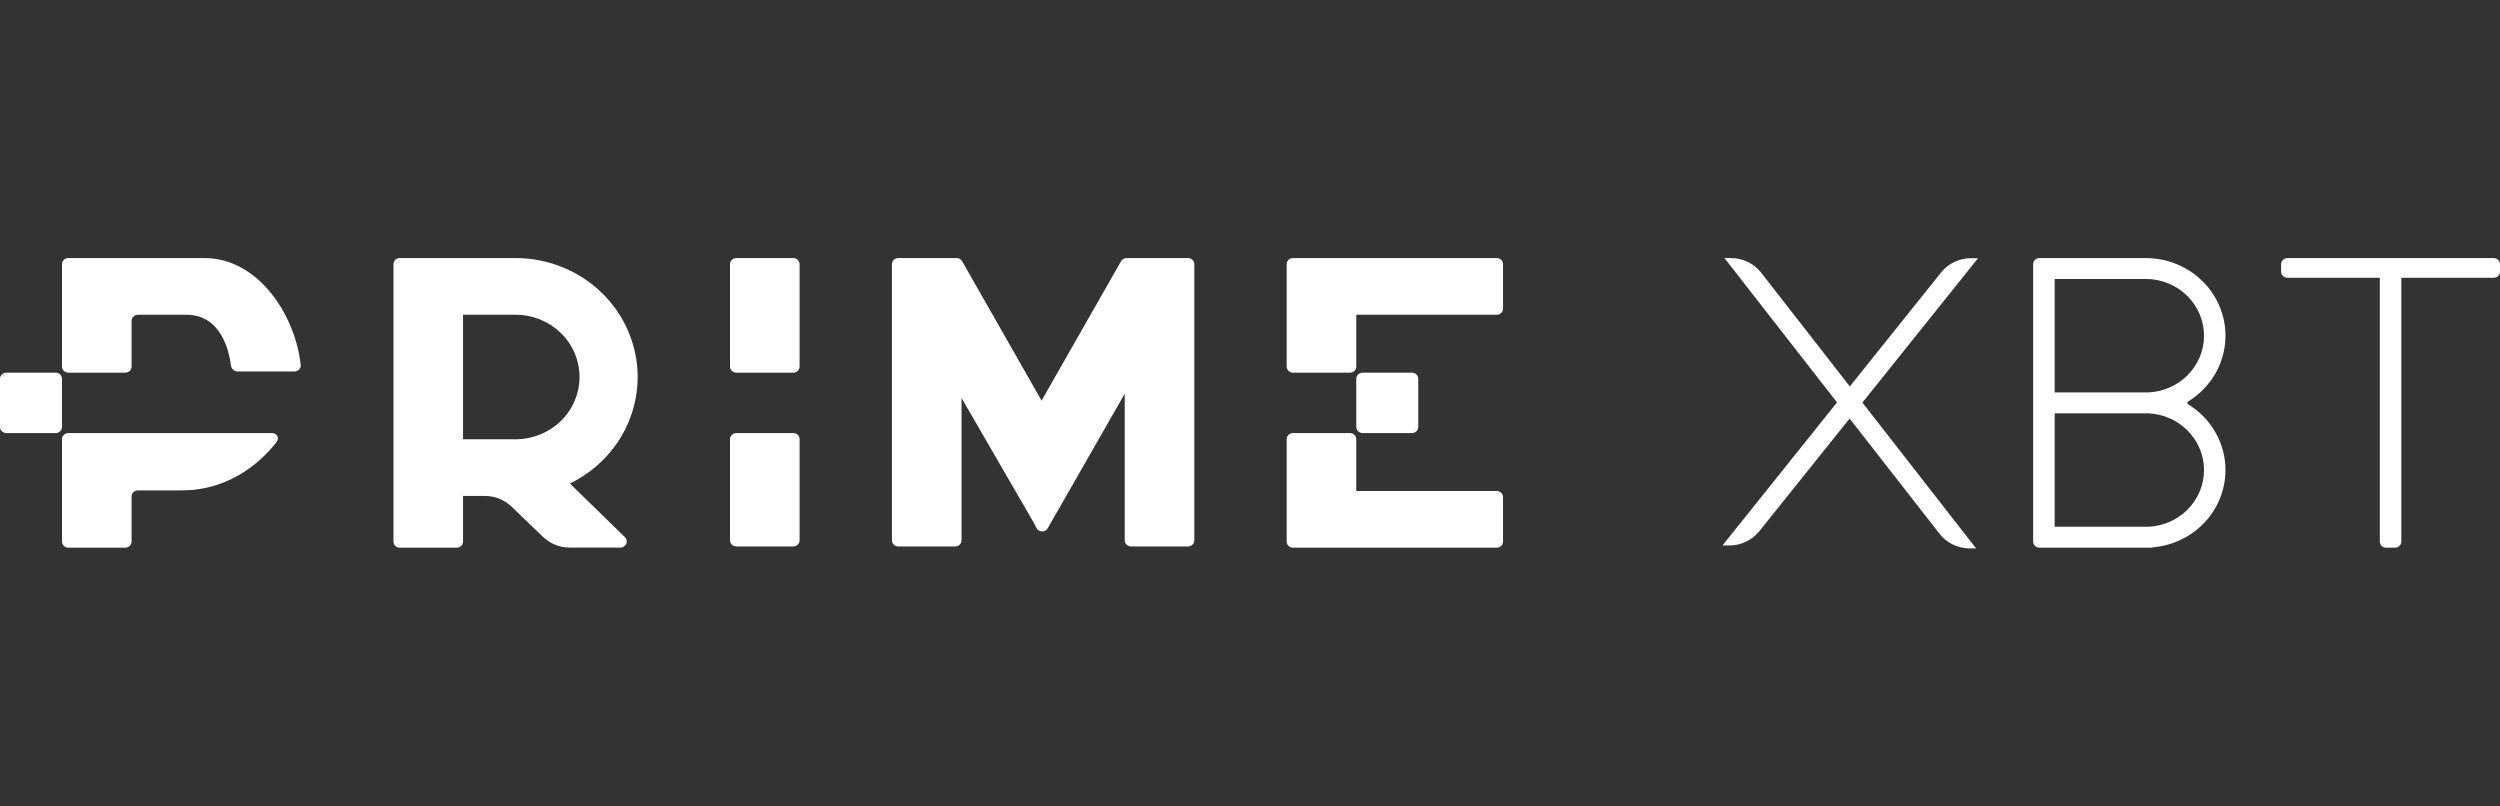 <svg class="header__logo-svg" width="155" height="50" viewBox="0 0 155 50"  fill="none" xmlns="http://www.w3.org/2000/svg">
    <rect x="0" y="0" width="155" height="50" fill="#333333" stroke="none"/>
    <path fill-rule="evenodd" clip-rule="evenodd" d="M28.317 33.957C28.534 33.957 28.709 33.786 28.709 33.575V30.748L29.337 30.748H30.062L30.064 30.748C30.682 30.748 31.275 30.986 31.715 31.409L33.67 33.289C34.11 33.712 34.704 33.95 35.323 33.95H38.464C38.814 33.95 38.989 33.538 38.742 33.298L35.333 29.977C36.061 29.625 36.732 29.158 37.317 28.588C38.737 27.205 39.534 25.329 39.534 23.374C39.534 21.418 38.737 19.543 37.317 18.16C35.907 16.786 33.997 16.01 32.004 16V16H31.965H28.317H27.69H24.787C24.571 16 24.395 16.171 24.395 16.382L24.395 33.575C24.395 33.786 24.571 33.957 24.787 33.957H28.317ZM31.612 27.233H29.337L28.709 27.233L28.709 19.515L32.004 19.515V19.511C33.041 19.521 34.034 19.927 34.769 20.642C35.513 21.367 35.93 22.349 35.93 23.374C35.93 24.398 35.513 25.381 34.769 26.106C34.034 26.821 33.041 27.227 32.004 27.237V27.233L31.612 27.233ZM59.223 33.881C59.44 33.881 59.615 33.709 59.615 33.498L59.615 24.673L64.106 32.43L64.264 32.738C64.406 33.013 64.804 33.021 64.958 32.753L69.734 24.409V33.498C69.734 33.709 69.91 33.881 70.127 33.881H73.656C73.873 33.881 74.049 33.709 74.049 33.498V16.382C74.049 16.171 73.873 16 73.656 16H70.127L70.123 16L69.848 16C69.705 16 69.574 16.075 69.505 16.197L64.578 24.838L59.652 16.197C59.583 16.075 59.452 16 59.309 16L59.229 16L59.223 16H55.694C55.477 16 55.301 16.171 55.301 16.382V33.498C55.301 33.709 55.477 33.881 55.694 33.881H59.223ZM83.697 23.106C83.913 23.106 84.089 22.935 84.089 22.724V19.515L92.796 19.515C93.012 19.515 93.188 19.344 93.188 19.133V16.382C93.188 16.171 93.012 16 92.796 16H83.697H81.814H80.167C79.95 16 79.774 16.171 79.774 16.382V22.724C79.774 22.935 79.95 23.106 80.167 23.106L83.697 23.106ZM81.814 33.957H80.167C79.95 33.957 79.774 33.786 79.774 33.575V27.233C79.774 27.022 79.95 26.851 80.167 26.851H83.697C83.913 26.851 84.089 27.022 84.089 27.233V30.442H92.796C93.012 30.442 93.188 30.613 93.188 30.824V33.575C93.188 33.786 93.012 33.957 92.796 33.957H83.697H81.814ZM84.089 23.488C84.089 23.277 84.264 23.106 84.481 23.106H87.54C87.757 23.106 87.932 23.277 87.932 23.488V26.468C87.932 26.68 87.757 26.851 87.54 26.851H84.481C84.264 26.851 84.089 26.68 84.089 26.468V23.488ZM107.317 16C108.053 16 108.746 16.335 109.191 16.906L114.689 23.959L120.35 16.89C120.802 16.325 121.5 15.998 122.236 16.008L122.637 16.012L115.469 24.959L122.518 34H122.124C121.389 34 120.696 33.665 120.251 33.095L114.676 25.948L109.076 32.938C108.623 33.502 107.926 33.828 107.19 33.819L106.797 33.814L113.896 24.949L106.916 16H107.317ZM154.608 16H141.822C141.605 16 141.43 16.171 141.43 16.382V16.84C141.43 17.052 141.605 17.223 141.822 17.223L147.548 17.223V33.575C147.548 33.786 147.724 33.957 147.94 33.957H148.489C148.706 33.957 148.882 33.786 148.882 33.575V17.223H154.608C154.824 17.223 155 17.052 155 16.84V16.382C155 16.171 154.824 16 154.608 16ZM126.448 16C126.231 16 126.056 16.171 126.056 16.382V33.575C126.056 33.786 126.231 33.957 126.448 33.957H127.389H133.037H133.351C133.393 33.957 133.434 33.95 133.472 33.938C134.623 33.839 135.708 33.349 136.531 32.547C137.458 31.644 137.979 30.42 137.979 29.143C137.979 27.866 137.458 26.642 136.531 25.739C136.256 25.471 135.952 25.238 135.626 25.042V24.915C135.952 24.719 136.256 24.486 136.531 24.218C137.458 23.315 137.979 22.091 137.979 20.814C137.979 19.537 137.458 18.313 136.531 17.41C135.605 16.507 134.348 16 133.037 16H127.389H126.448ZM133.037 24.329H133.21C134.105 24.287 134.955 23.922 135.591 23.302C136.269 22.642 136.649 21.747 136.649 20.814C136.649 19.881 136.269 18.986 135.591 18.326C134.914 17.666 133.995 17.295 133.037 17.295V17.299H127.389V24.329H133.037ZM133.21 25.628C134.105 25.67 134.955 26.035 135.591 26.655C136.269 27.315 136.649 28.21 136.649 29.143C136.649 30.076 136.269 30.971 135.591 31.631C134.955 32.252 134.105 32.616 133.21 32.658H127.389V25.628H133.037H133.21ZM49.575 22.724C49.575 22.935 49.4 23.106 49.183 23.106L45.653 23.106C45.437 23.106 45.261 22.935 45.261 22.724V16.382C45.261 16.171 45.437 16 45.653 16L49.183 16C49.4 16 49.575 16.171 49.575 16.382V22.724ZM49.183 33.88C49.4 33.88 49.575 33.709 49.575 33.498V27.233C49.575 27.021 49.4 26.85 49.183 26.85H45.653C45.437 26.85 45.261 27.021 45.261 27.233V33.498C45.261 33.709 45.437 33.88 45.653 33.88H49.183ZM0.392 23.106C0.176 23.106 0 23.277 0 23.488V26.469C0 26.68 0.176 26.851 0.392 26.851H3.451C3.668 26.851 3.844 26.68 3.844 26.469V23.488C3.844 23.277 3.668 23.106 3.451 23.106H0.392ZM8.158 26.851H4.236C4.019 26.851 3.844 27.022 3.844 27.233V33.575C3.844 33.786 4.019 33.957 4.236 33.957H7.766C7.982 33.957 8.158 33.786 8.158 33.575V30.786C8.158 30.575 8.334 30.404 8.55 30.404H11.257C14.45 30.404 16.395 28.384 17.159 27.39C17.339 27.156 17.163 26.851 16.863 26.851H8.158ZM4.236 16C4.019 16 3.844 16.171 3.844 16.382V22.724C3.844 22.935 4.019 23.106 4.236 23.106H7.766C7.982 23.106 8.158 22.935 8.158 22.724V19.897C8.158 19.686 8.334 19.515 8.55 19.515H11.57C13.703 19.515 14.205 21.763 14.321 22.663C14.348 22.868 14.523 23.03 14.735 23.03H18.262C18.484 23.03 18.663 22.85 18.642 22.635C18.351 19.704 16.119 16 12.668 16H8.158H4.236Z" fill="white"></path>
</svg>